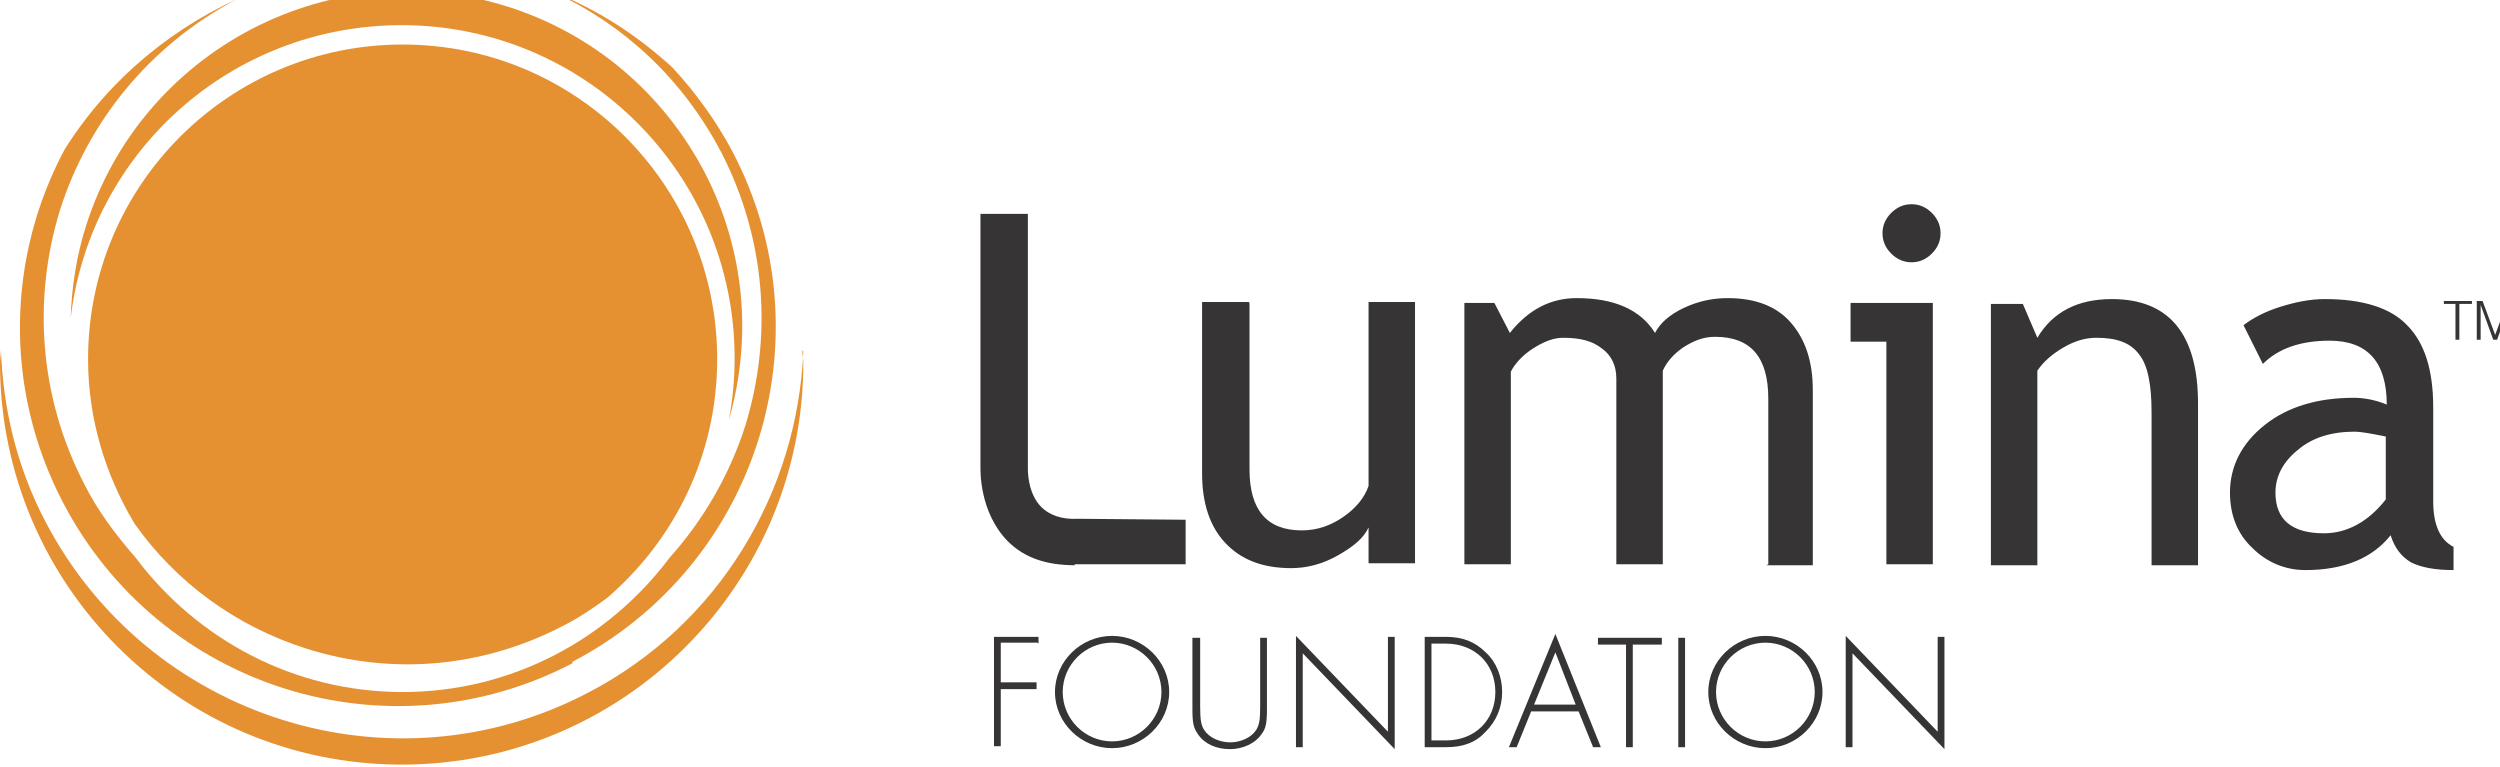 <svg clip-rule="evenodd" fill-rule="evenodd" height=".792in" image-rendering="optimizeQuality" shape-rendering="geometricPrecision" text-rendering="geometricPrecision" viewBox="0 0 2583 792" width="2.583in" xmlns="http://www.w3.org/2000/svg"><g fill-rule="nonzero"><path d="m591 684c192-100 266-336 166-527-17-32-38-61-62-87-36-33-77-60-123-78 72 33 133 89 173 165 47 91 53 192 25 283-16 50-43 97-78 136-63 84-163 139-276 139s-213-55-276-139c-20-23-39-48-53-76-47-91-53-192-25-283 29-91 92-170 183-218 5-3 11-5 16-7-80 33-148 89-194 162-59 110-64 246-2 365 100 192 336 266 527 166z" fill="#e69131"/><path d="m316 670c88 28 182 20 265-23 16-8 31-18 46-29 70-60 114-148 114-247 0-179-145-325-325-325-179 0-325 145-325 325 0 62 18 120 48 170 43 61 105 106 177 129z" fill="#e69131"/><path d="m830 363c-6 144-86 282-223 353-203 106-454 26-560-177-30-57-44-118-46-178 0 5-1 9-1 14 0 229 186 415 415 415s415-186 415-415c0-4-1-9-1-13z" fill="#e69131"/><path d="m728 178c-43-82-115-143-203-171s-182-20-265 23c-82 43-143 115-171 203-10 31-15 64-16 96 20-171 165-303 342-303 190 0 344 154 344 344 0 22-2 43-6 64 25-86 16-177-25-256z" fill="#e69131"/><g fill="#373435"><path d="m1291 313v172c0 42 18 63 54 63 16 0 30-5 43-14s22-20 26-32v-190h48v270h-48v-37c-5 11-16 20-32 29s-32 13-48 13c-30 0-52-9-68-26s-24-41-24-72v-177h48z"/><path d="m1827 583v-171c0-43-18-64-55-64-12 0-22 4-33 11-10 7-17 15-21 24v200h-48v-192c0-13-5-24-15-31-10-8-23-11-40-11-10 0-20 4-31 11s-19 16-23 24v199h-48v-270h31l16 31c19-24 42-36 69-36 39 0 66 12 81 36 5-10 15-19 30-26s30-10 45-10c28 0 50 8 65 25s23 40 23 70v181h-48z"/><path d="m1975 211c8 0 15 3 21 9s9 13 9 21-3 15-9 21-13 9-21 9-15-3-21-9-9-13-9-21 3-15 9-21 13-9 21-9zm-26 372v-230h-37v-40h85v270z"/><path d="m2223 583v-157c0-29-4-49-13-60-9-12-23-17-44-17-11 0-22 3-34 10s-21 15-27 24v201h-48v-270h33l15 35c16-27 42-40 77-40 59 0 89 36 89 108v167h-48z"/><path d="m2465 451c-15-3-26-5-32-5-24 0-44 6-59 19-15 12-23 27-23 44 0 28 17 42 50 42 24 0 46-12 64-35zm5 102c-19 24-49 36-88 36-21 0-40-8-55-23-16-15-23-35-23-57 0-27 12-51 36-70s55-28 92-28c10 0 22 2 34 7 0-44-20-66-59-66-30 0-53 8-69 24l-20-40c9-7 22-14 38-19s31-8 46-8c39 0 68 9 85 27 18 18 27 46 27 85v97c0 24 7 40 21 47v24c-20 0-34-3-44-8-10-6-17-15-21-28z"/><path d="m1111 584c-29 0-52-7-70-25-29-30-28-72-28-77v-261h49v262c0 1-1 26 14 41 8 8 21 13 38 12 3 0 111 1 111 1v46s-111 0-112 0-2 0-3 0z"/><path d="m1073 665v-7h-46v113h7v-59h37v-7h-37v-41h38zm76-8c-32 0-59 26-59 58s27 58 59 58 59-26 59-58-27-58-59-58zm0 7c28 0 51 23 51 51s-23 51-51 51-51-23-51-51 23-51 51-51zm90-5h-7v73c0 15 1 20 6 27 7 10 19 15 33 15 13 0 26-6 32-15 5-6 6-12 6-27v-73h-7v71c0 14-1 19-4 24-5 8-16 13-27 13s-22-5-27-13c-3-5-4-10-4-24v-71zm100 113h7v-97l95 99v-116h-7v98l-95-99v114zm133 0h22c18 0 31-5 41-16 11-11 17-25 17-41s-6-31-17-41c-11-11-24-16-41-16h-22v113zm7-7v-100h15c30 0 51 21 51 50s-21 50-51 50zm152-30 15 37h8l-47-117-48 117h8l15-37h48zm-3-7h-43l22-54zm59-62h30v-7h-66v7h29v106h7zm54-7h-7v113h7zm83-2c-32 0-59 26-59 58s27 58 59 58 59-26 59-58-27-58-59-58zm0 7c28 0 51 23 51 51s-23 51-51 51-51-23-51-51 23-51 51-51zm83 108h7v-97l95 99v-116h-7v98l-95-99v114z"/><path d="m2525 311h29v3h-13v37h-4v-37h-12z"/><path d="m2559 351v-40h6l13 35 13-35h6v40h-4v-36l-13 36h-4l-13-36v36z"/></g></g></svg>